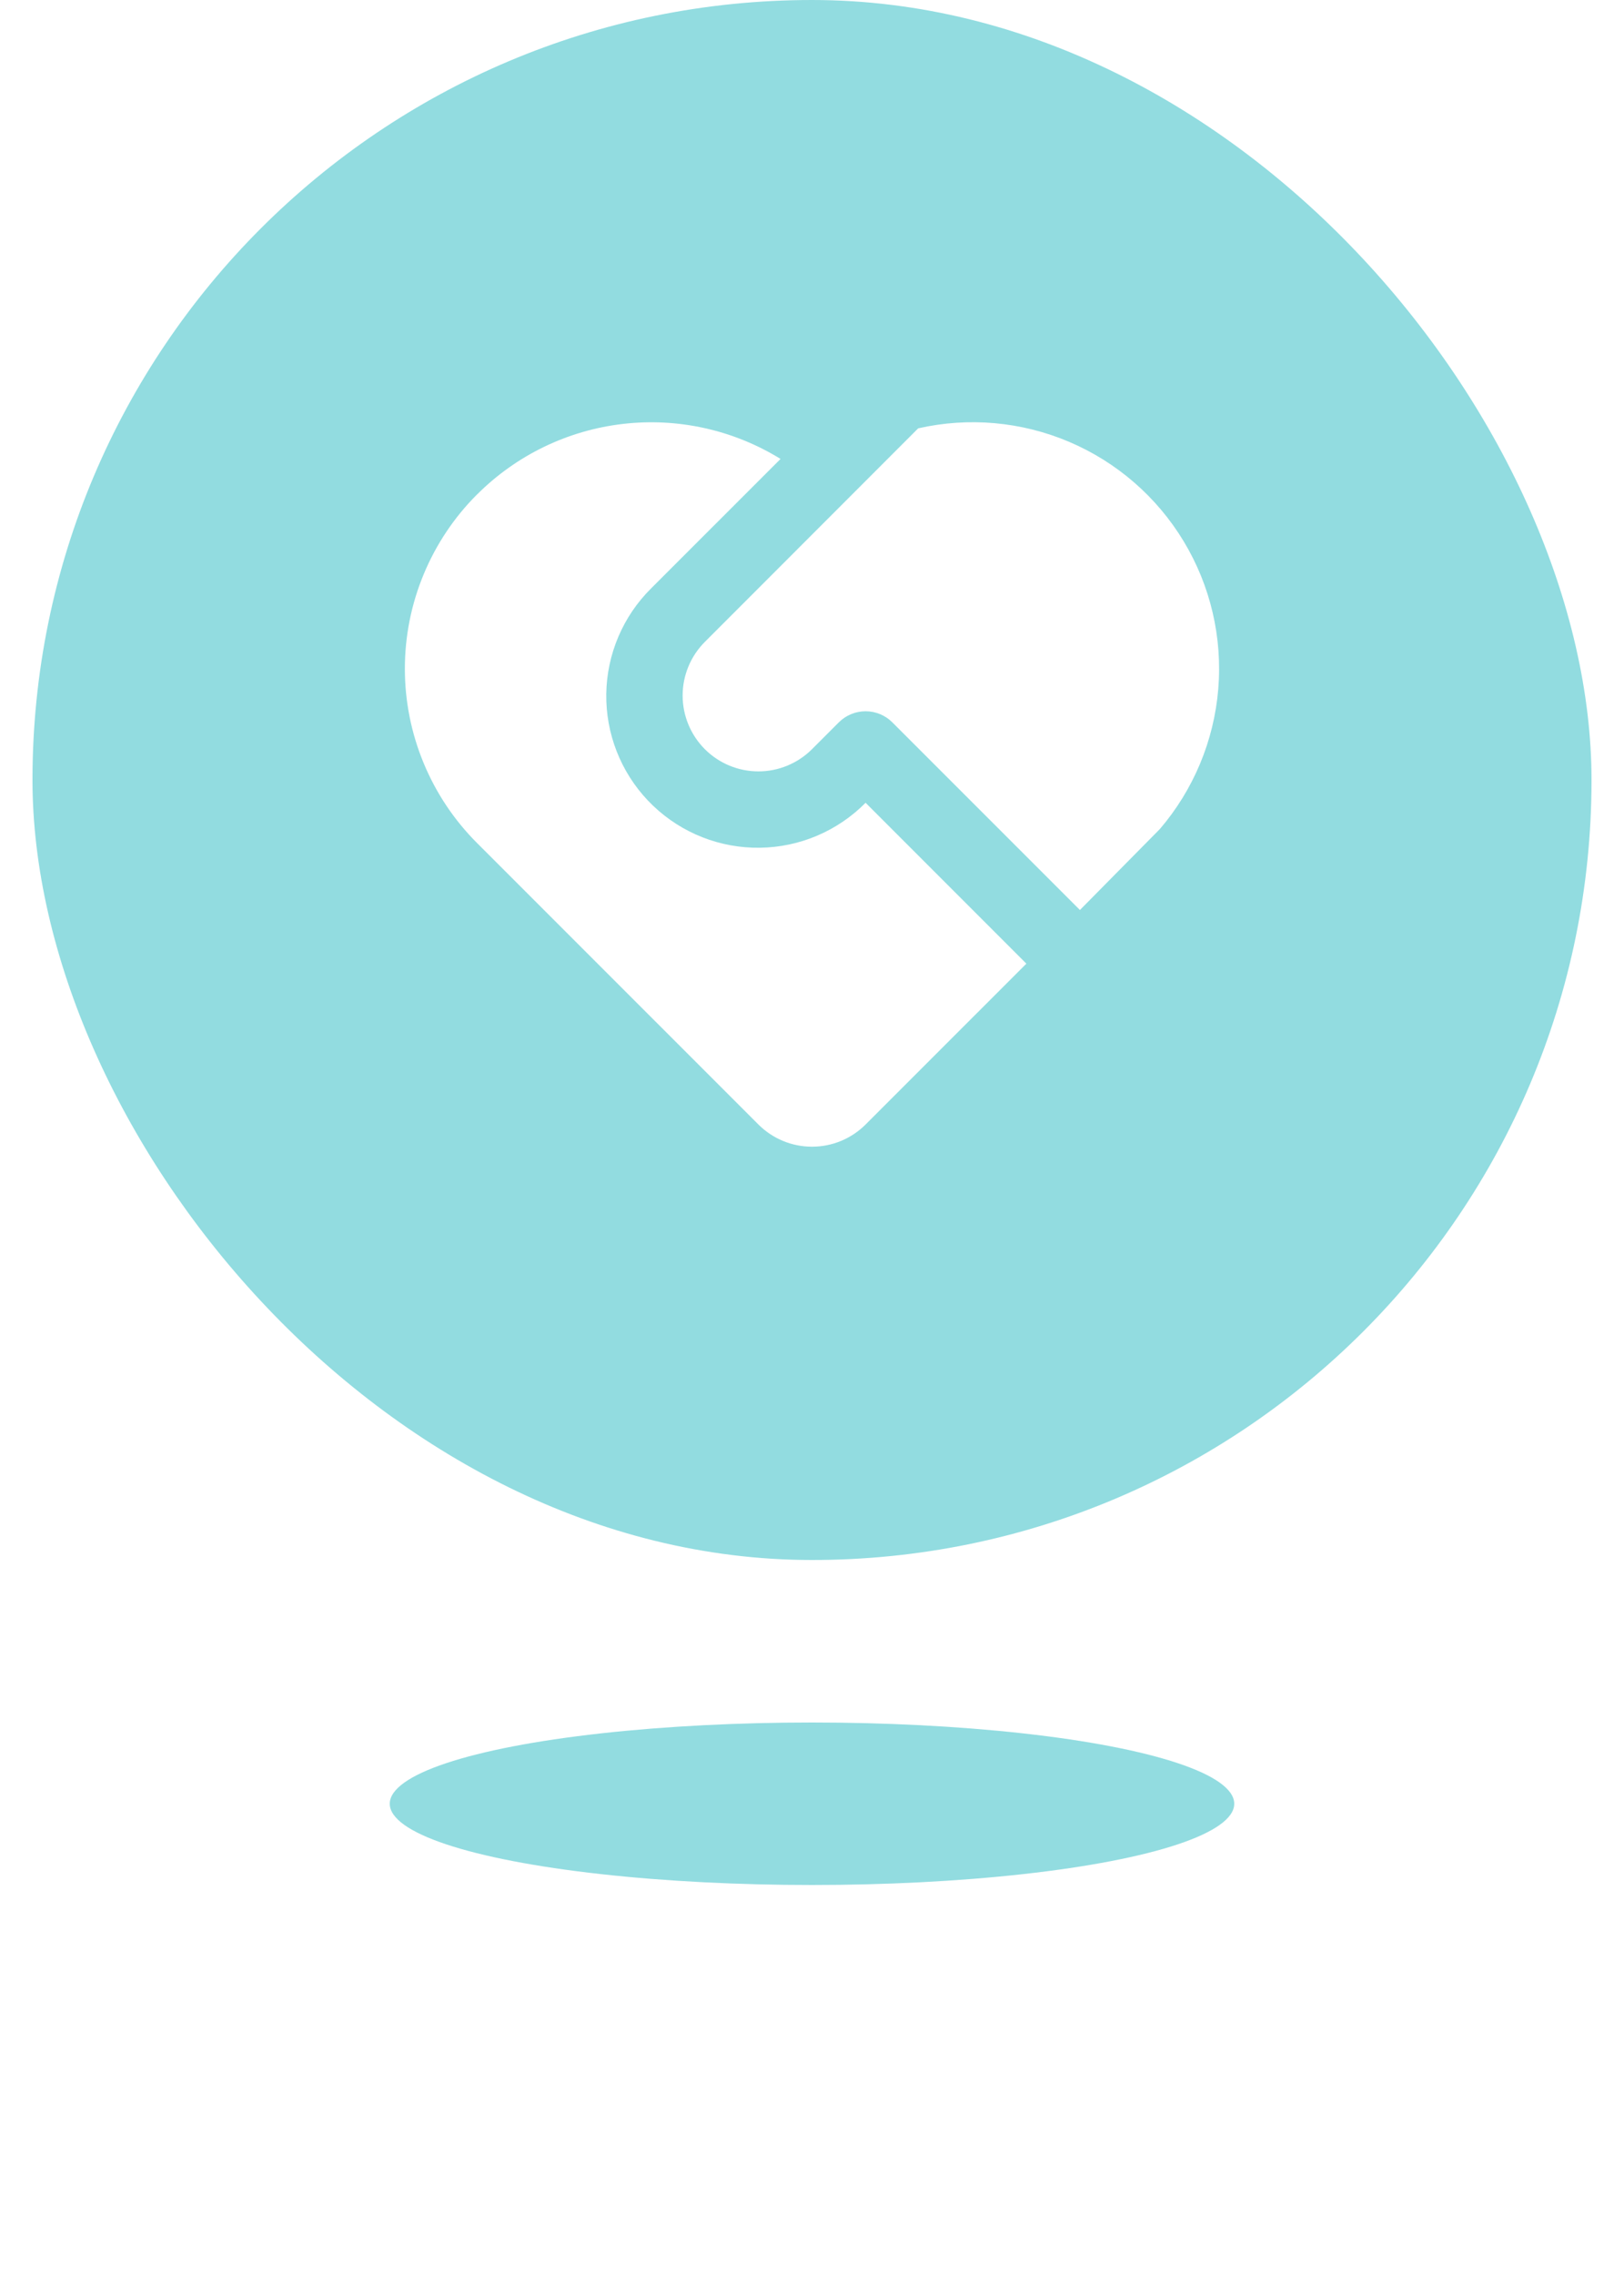 <svg width="50" height="70" viewBox="0 0 50 70" fill="none" xmlns="http://www.w3.org/2000/svg">
<rect x="1" width="48" height="48" rx="24" fill="#92DCE0"/>
<path d="M27.474 22.227C27.256 22.008 26.959 21.885 26.65 21.885C26.34 21.885 26.044 22.008 25.825 22.227L25 23.052C24.562 23.489 23.969 23.735 23.35 23.735C22.731 23.735 22.138 23.489 21.7 23.051C21.263 22.613 21.017 22.02 21.017 21.401C21.017 20.782 21.263 20.189 21.701 19.751L28.269 13.18C29.824 12.827 31.451 12.972 32.919 13.596C34.386 14.22 35.62 15.291 36.444 16.657C37.268 18.022 37.64 19.613 37.508 21.202C37.376 22.791 36.747 24.299 35.709 25.51L33.249 28L27.474 22.227ZM14.688 15.215C15.895 14.008 17.474 13.243 19.17 13.045C20.865 12.846 22.578 13.225 24.032 14.121L20.05 18.101C19.181 18.961 18.685 20.126 18.666 21.348C18.648 22.57 19.109 23.75 19.951 24.635C20.793 25.52 21.949 26.04 23.17 26.082C24.391 26.125 25.58 25.687 26.482 24.862L26.65 24.701L31.6 29.651L26.65 34.6C26.212 35.038 25.619 35.283 25 35.283C24.381 35.283 23.788 35.038 23.35 34.6L14.687 25.939C13.982 25.235 13.424 24.399 13.043 23.479C12.661 22.558 12.465 21.572 12.465 20.576C12.465 19.581 12.661 18.594 13.043 17.674C13.424 16.754 13.982 15.918 14.687 15.214L14.688 15.215Z" fill="white"/>
<g filter="url(#filter0_f_301_3)">
<ellipse cx="25" cy="55.5" rx="13" ry="2.5" fill="#92DCE0"/>
</g>
<defs>
<filter id="filter0_f_301_3" x="0" y="41" width="50" height="29" filterUnits="userSpaceOnUse" color-interpolation-filters="sRGB">
<feFlood flood-opacity="0" result="BackgroundImageFix"/>
<feBlend mode="normal" in="SourceGraphic" in2="BackgroundImageFix" result="shape"/>
<feGaussianBlur stdDeviation="6" result="effect1_foregroundBlur_301_3"/>
</filter>
</defs>
</svg>

